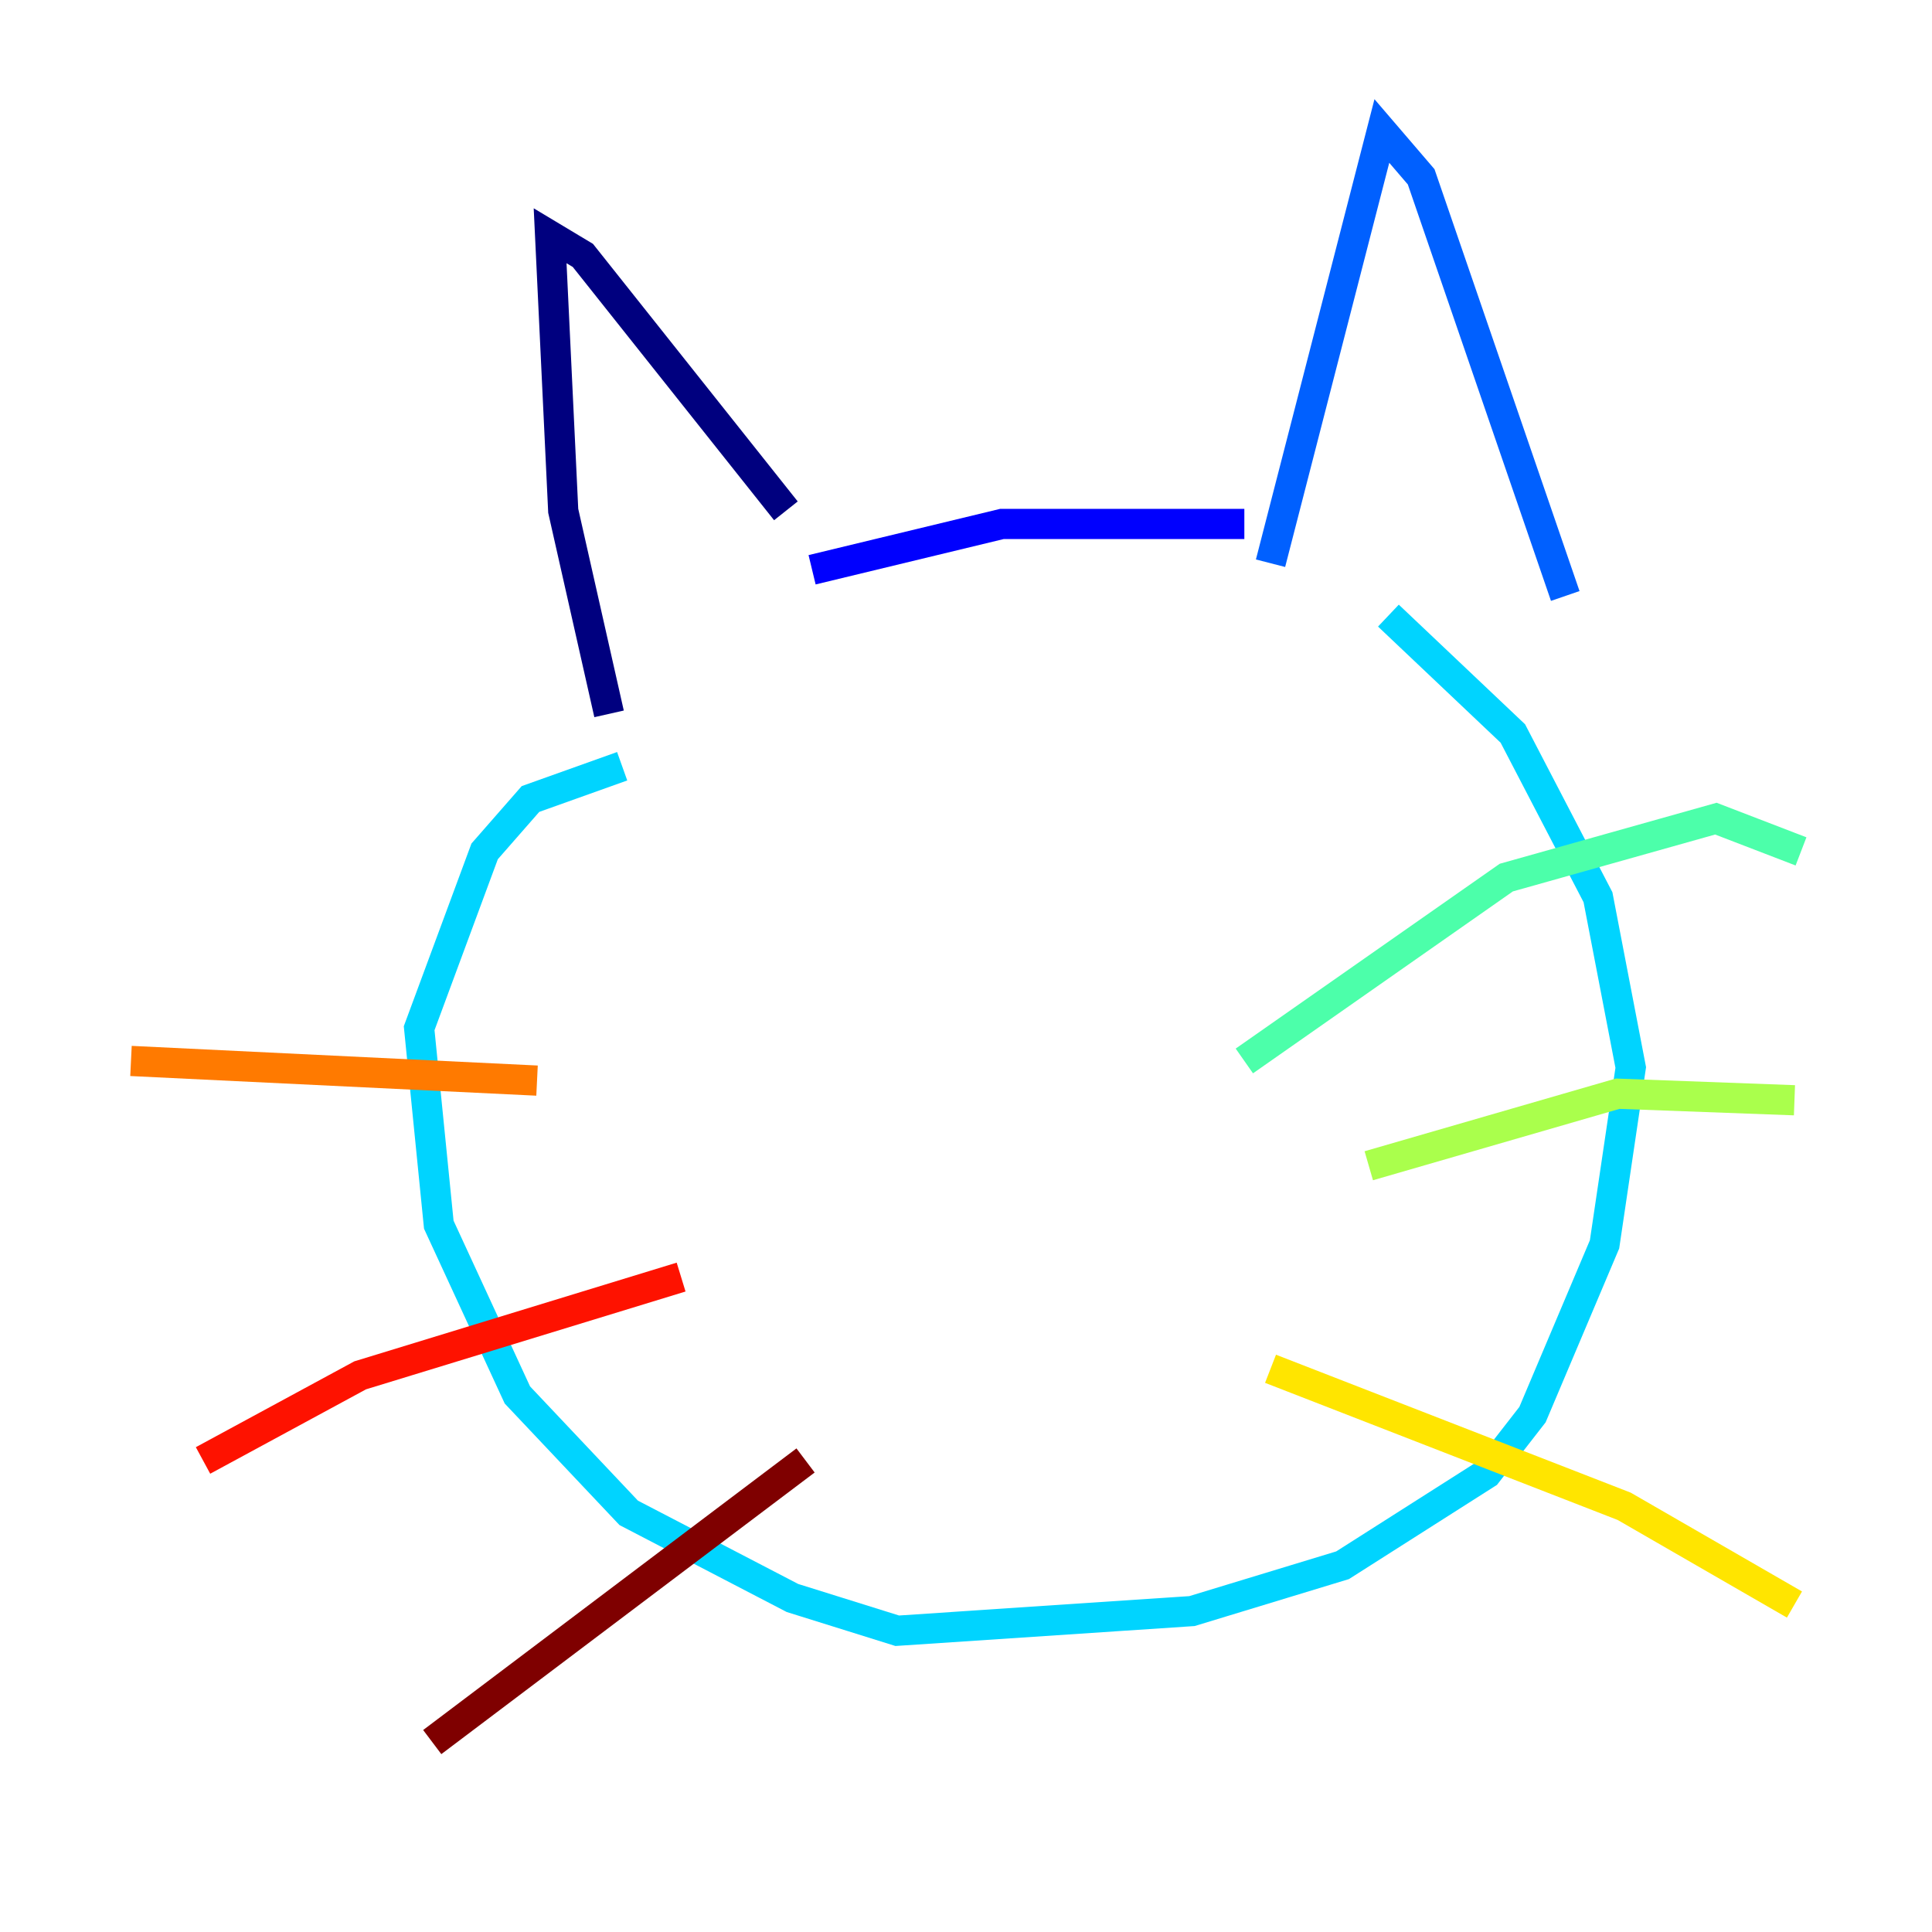<?xml version="1.0" encoding="utf-8" ?>
<svg baseProfile="tiny" height="128" version="1.2" viewBox="0,0,128,128" width="128" xmlns="http://www.w3.org/2000/svg" xmlns:ev="http://www.w3.org/2001/xml-events" xmlns:xlink="http://www.w3.org/1999/xlink"><defs /><polyline fill="none" points="40.352,47.295 37.315,33.844 36.447,15.62 38.617,16.922 52.068,33.844" stroke="#00007f" stroke-width="2" /><polyline fill="none" points="53.803,37.749 66.386,34.712 82.441,34.712" stroke="#0000fe" stroke-width="2" /><polyline fill="none" points="84.176,37.315 91.552,8.678 94.156,11.715 103.702,39.485" stroke="#0060ff" stroke-width="2" /><polyline fill="none" points="41.22,50.766 35.146,52.936 32.108,56.407 27.77,68.122 29.071,81.139 34.278,92.42 41.654,100.231 52.502,105.871 59.444,108.041 78.969,106.739 88.949,103.702 98.495,97.627 101.532,93.722 106.305,82.441 108.041,70.725 105.871,59.444 100.231,48.597 91.986,40.786" stroke="#00d4ff" stroke-width="2" /><polyline fill="none" points="82.441,70.291 99.797,58.142 113.681,54.237 119.322,56.407" stroke="#4cffaa" stroke-width="2" /><polyline fill="none" points="90.685,77.234 107.173,72.461 118.888,72.895" stroke="#aaff4c" stroke-width="2" /><polyline fill="none" points="84.176,90.685 107.607,99.797 118.888,106.305" stroke="#ffe500" stroke-width="2" /><polyline fill="none" points="35.58,71.593 8.678,70.291" stroke="#ff7a00" stroke-width="2" /><polyline fill="none" points="45.125,84.61 23.864,91.119 13.451,96.759" stroke="#fe1200" stroke-width="2" /><polyline fill="none" points="53.37,96.759 28.637,115.417" stroke="#7f0000" stroke-width="2" /></svg>